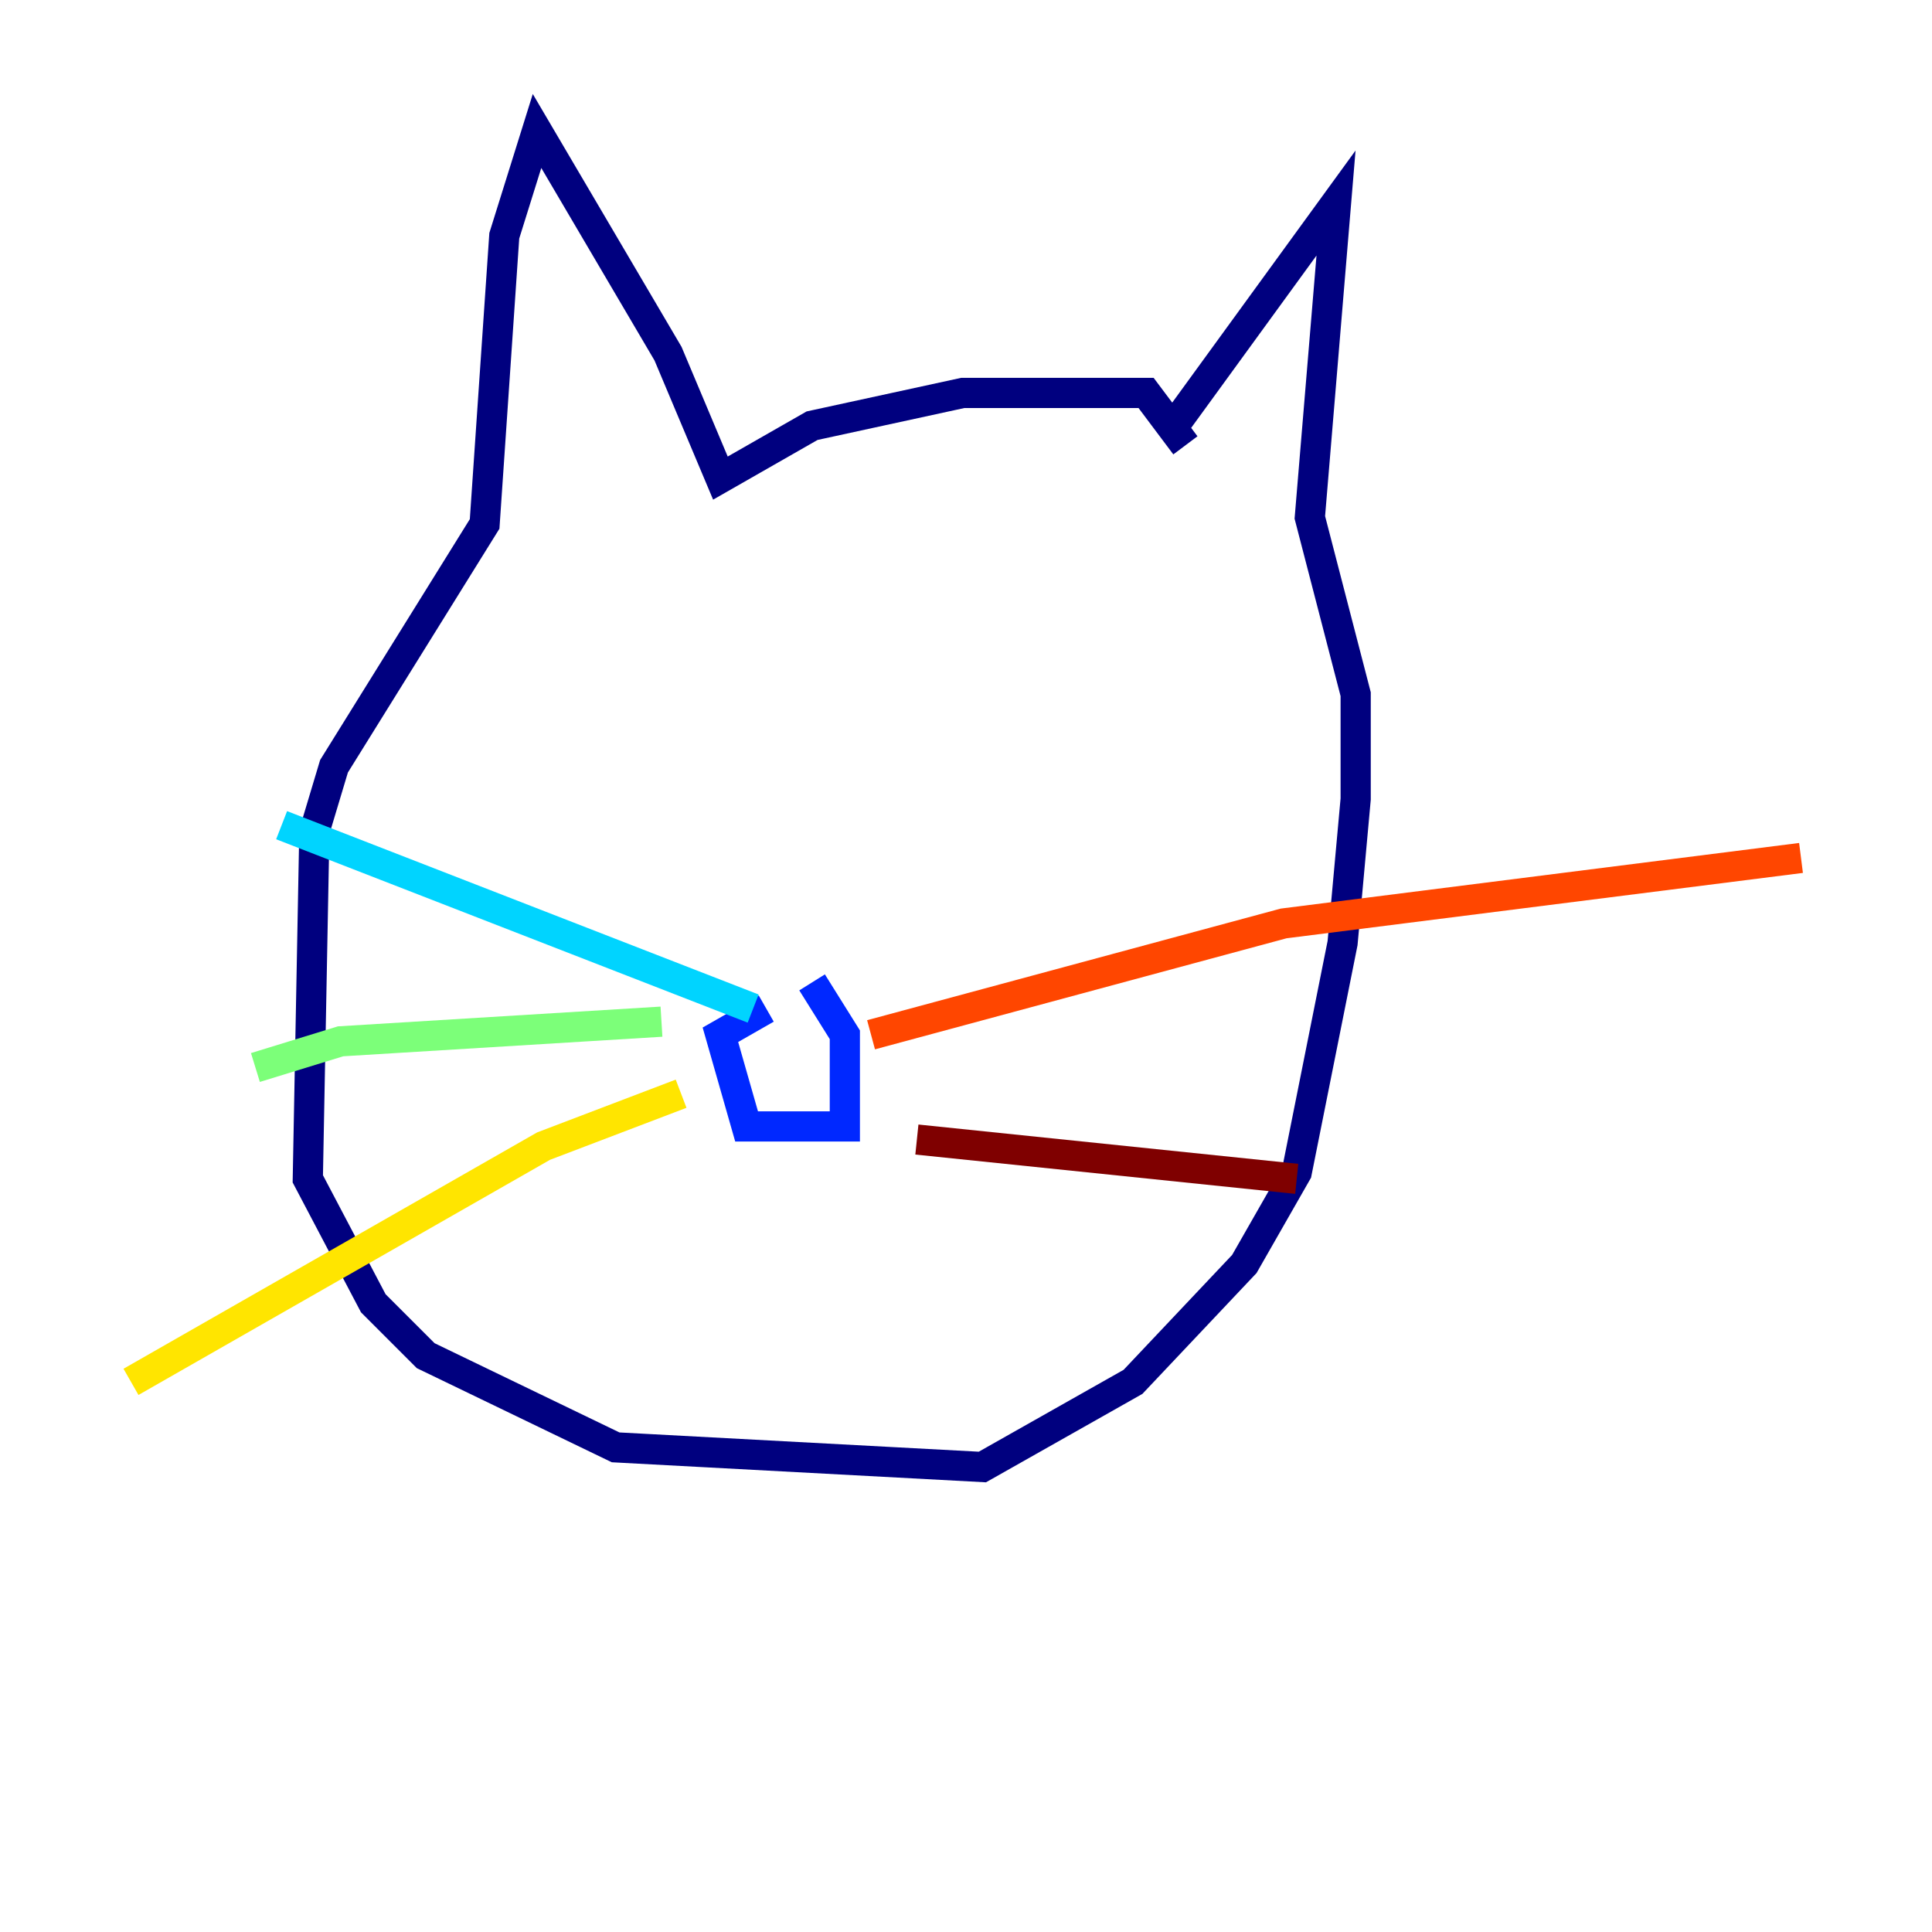 <?xml version="1.0" encoding="utf-8" ?>
<svg baseProfile="tiny" height="128" version="1.2" viewBox="0,0,128,128" width="128" xmlns="http://www.w3.org/2000/svg" xmlns:ev="http://www.w3.org/2001/xml-events" xmlns:xlink="http://www.w3.org/1999/xlink"><defs /><polyline fill="none" points="78.536,29.505 75.932,26.034 63.783,26.034 53.803,28.203 47.729,31.675 44.258,23.43 35.58,8.678 33.41,15.62 32.108,34.712 22.129,50.766 20.827,55.105 20.393,78.102 24.732,86.346 28.203,89.817 40.786,95.891 65.085,97.193 75.064,91.552 82.441,83.742 85.912,77.668 88.949,62.481 89.817,52.936 89.817,45.993 86.78,34.278 88.515,13.451 78.102,27.77" stroke="#00007f" stroke-width="2" /><polyline fill="none" points="53.803,65.085 55.973,68.556 55.973,74.63 49.464,74.63 47.729,68.556 50.766,66.82" stroke="#0028ff" stroke-width="2" /><polyline fill="none" points="49.898,66.82 18.658,54.671" stroke="#00d4ff" stroke-width="2" /><polyline fill="none" points="43.824,67.688 22.563,68.99 16.922,70.725" stroke="#7cff79" stroke-width="2" /><polyline fill="none" points="45.125,72.461 36.014,75.932 8.678,91.552" stroke="#ffe500" stroke-width="2" /><polyline fill="none" points="57.709,68.556 85.044,61.18 119.322,56.841" stroke="#ff4600" stroke-width="2" /><polyline fill="none" points="60.746,75.498 85.912,78.102" stroke="#7f0000" stroke-width="2" /></svg>